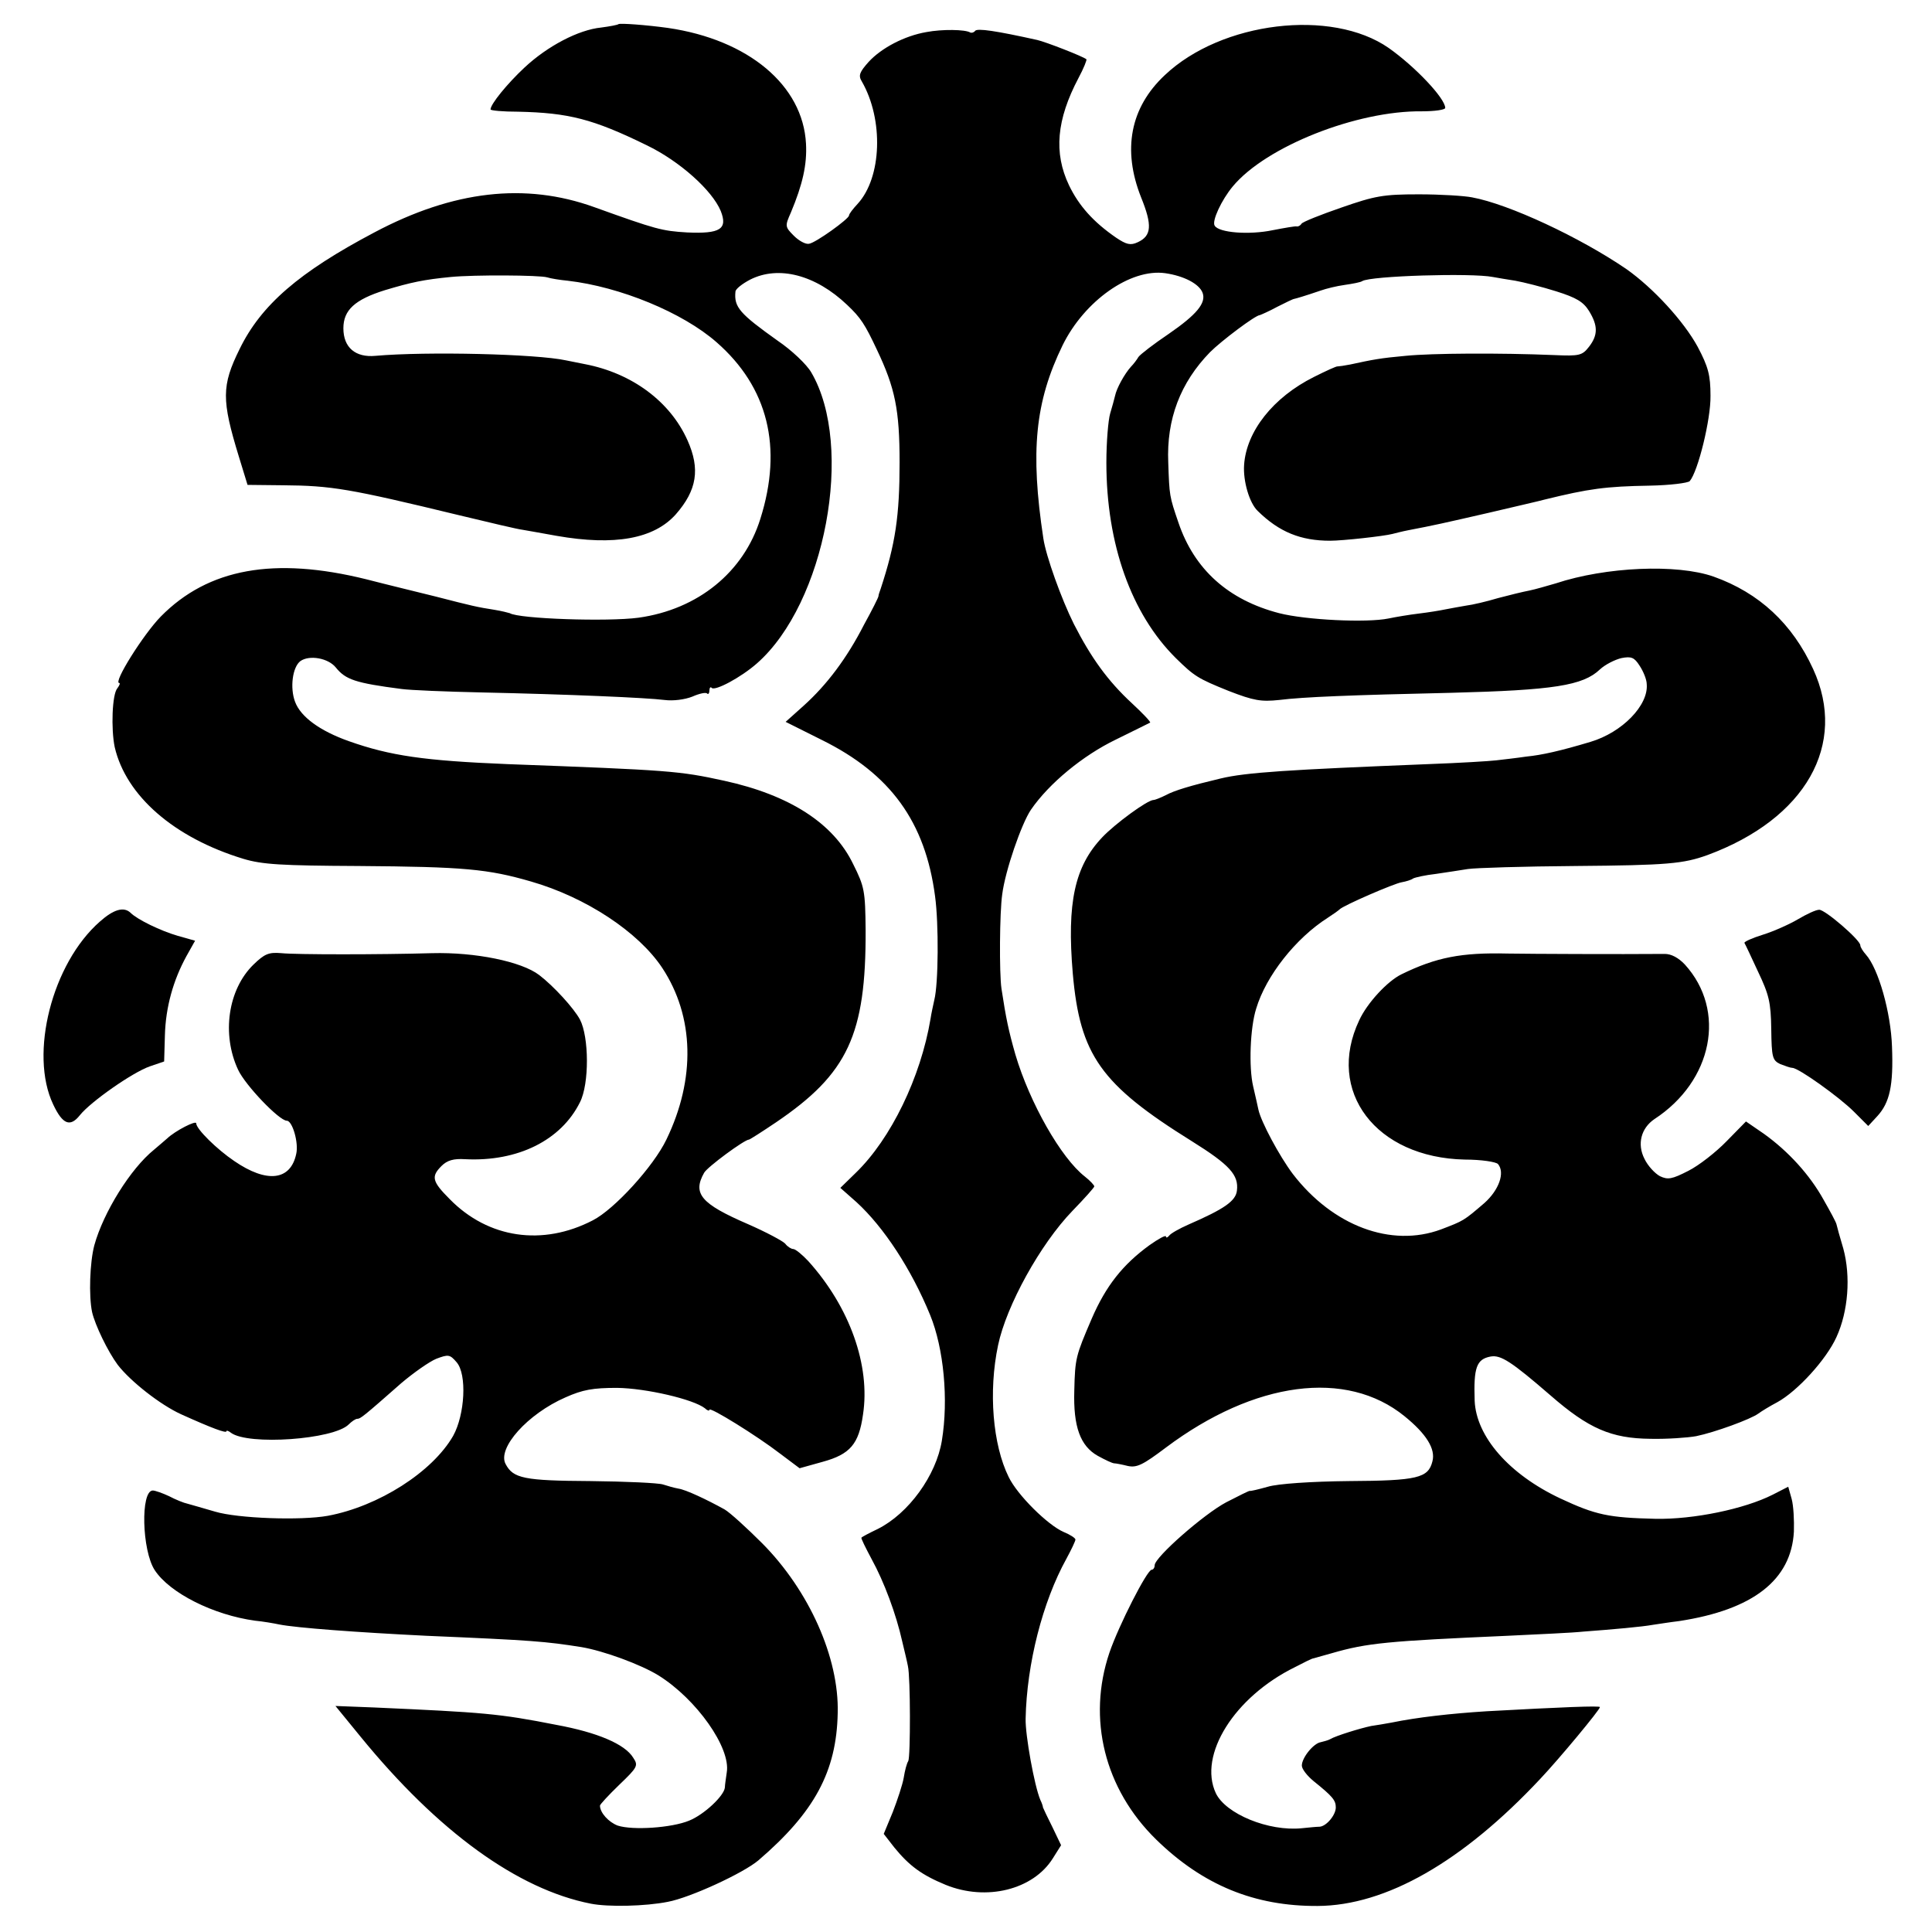 <?xml version="1.0" standalone="no"?>
<!DOCTYPE svg PUBLIC "-//W3C//DTD SVG 20010904//EN"
 "http://www.w3.org/TR/2001/REC-SVG-20010904/DTD/svg10.dtd">
<svg version="1.0" xmlns="http://www.w3.org/2000/svg"
 width="512pt" height="512pt" viewBox="0 0 512 512"
 preserveAspectRatio="xMidYMid meet">
<g transform="translate(0,512) scale(0.1,-0.1)"
fill="#000000" stroke="none">
<path d="M1639 5056 c-2 -2 -23 -6 -46 -9 -60 -6 -142 -49 -203 -106 -46 -43
-90 -97 -90 -111 0 -3 33 -6 73 -6 134 -3 198 -19 341 -89 87 -42 173 -119
196 -174 19 -48 -1 -61 -89 -57 -67 4 -82 8 -246 67 -183 66 -374 44 -583 -67
-199 -105 -300 -192 -357 -309 -48 -97 -48 -135 -2 -285 l23 -75 94 -1 c129
-1 176 -9 465 -79 83 -20 159 -38 170 -39 11 -2 52 -9 90 -16 154 -27 258 -8
316 57 56 64 65 120 31 196 -46 103 -147 178 -272 202 -14 3 -36 7 -50 10 -78
17 -368 24 -505 12 -53 -5 -85 22 -85 73 0 48 30 76 110 101 70 21 103 28 175
35 62 6 235 5 255 -1 9 -3 34 -7 55 -9 138 -16 304 -84 394 -163 136 -119 176
-278 116 -468 -44 -141 -165 -240 -323 -262 -82 -11 -317 -3 -341 12 -3 1 -22
6 -41 9 -45 7 -58 10 -155 35 -44 11 -127 31 -185 46 -243 60 -418 29 -544
-99 -46 -47 -127 -176 -110 -176 3 0 1 -6 -5 -14 -14 -16 -17 -108 -7 -156 30
-129 157 -240 341 -296 50 -15 100 -18 305 -19 280 -2 343 -8 457 -41 146 -42
285 -134 348 -229 85 -129 89 -294 11 -455 -34 -71 -138 -185 -195 -214 -133
-69 -277 -48 -379 56 -47 47 -50 60 -22 88 15 15 32 20 63 18 139 -7 254 50
304 151 25 49 24 173 0 219 -16 30 -70 89 -108 118 -47 36 -170 61 -284 58
-137 -4 -361 -4 -399 0 -34 3 -45 -2 -74 -30 -68 -66 -85 -185 -41 -279 19
-41 109 -135 129 -135 15 0 32 -59 25 -88 -15 -71 -78 -78 -164 -19 -46 31
-101 85 -101 100 0 9 -56 -20 -77 -40 -7 -6 -23 -20 -35 -30 -62 -50 -134
-166 -158 -253 -12 -45 -15 -134 -6 -177 8 -35 42 -105 68 -140 34 -44 113
-106 168 -131 82 -37 120 -51 120 -45 0 3 6 1 12 -4 46 -34 272 -18 312 22 8
8 18 15 23 15 8 0 16 6 117 95 32 27 73 56 92 64 32 12 36 12 54 -9 28 -32 22
-139 -9 -195 -55 -96 -198 -187 -332 -212 -72 -13 -239 -7 -299 11 -30 9 -63
18 -73 21 -10 2 -32 11 -49 20 -17 8 -37 15 -43 15 -33 0 -29 -159 5 -211 40
-61 156 -119 266 -134 21 -2 50 -7 64 -10 45 -9 207 -21 390 -30 282 -12 316
-15 411 -30 59 -10 157 -46 204 -75 101 -63 192 -192 181 -257 -2 -15 -5 -33
-5 -40 -2 -22 -55 -72 -95 -88 -46 -19 -149 -26 -189 -13 -24 9 -47 34 -47 53
0 3 23 28 51 55 49 47 51 51 37 72 -22 36 -95 67 -204 87 -152 30 -193 33
-482 46 l-103 4 67 -82 c205 -251 416 -404 610 -442 46 -9 144 -7 204 5 59 11
200 76 240 110 148 127 207 235 210 390 4 147 -76 325 -200 450 -41 41 -86 82
-100 90 -47 26 -102 52 -122 55 -11 2 -29 7 -41 11 -12 4 -98 8 -192 9 -176 1
-205 7 -225 45 -23 42 58 133 159 177 45 20 72 25 136 25 77 -1 202 -30 233
-54 6 -6 12 -8 12 -4 0 9 126 -69 187 -116 l52 -39 61 17 c73 20 96 47 107
125 20 130 -35 285 -145 407 -16 17 -34 32 -40 32 -5 0 -15 6 -21 14 -6 7 -51
31 -99 52 -125 54 -147 81 -116 136 8 15 107 88 119 88 2 0 35 21 72 46 190
129 238 232 237 509 -1 104 -3 115 -33 175 -52 108 -168 183 -342 221 -119 26
-144 28 -574 44 -220 9 -311 22 -421 61 -76 27 -127 64 -142 104 -14 37 -7 92
14 108 24 17 74 8 94 -17 26 -32 51 -41 175 -57 22 -3 117 -7 210 -9 231 -5
439 -14 486 -20 23 -3 54 1 74 9 18 8 36 12 39 8 3 -3 6 1 6 8 0 7 3 11 6 7 9
-9 78 28 120 65 181 159 259 575 144 771 -12 21 -52 59 -89 84 -101 72 -116
89 -112 130 0 7 18 21 39 32 75 38 173 13 257 -67 36 -34 47 -51 79 -119 48
-101 60 -159 60 -298 0 -143 -11 -216 -50 -335 -3 -8 -6 -17 -6 -20 0 -3 -17
-37 -38 -75 -46 -90 -99 -160 -160 -215 l-48 -43 96 -48 c182 -90 274 -217
300 -414 10 -73 9 -232 -2 -275 -3 -14 -8 -36 -10 -50 -26 -155 -105 -318
-198 -408 l-41 -40 43 -38 c72 -66 145 -177 195 -299 36 -88 49 -224 31 -333
-15 -92 -88 -193 -170 -234 -23 -11 -42 -21 -43 -23 -2 -1 11 -27 27 -57 33
-60 65 -146 81 -218 6 -25 13 -54 15 -65 7 -29 7 -241 1 -252 -4 -6 -9 -25
-12 -44 -3 -18 -17 -60 -29 -91 l-24 -58 28 -36 c40 -49 73 -73 136 -99 108
-44 232 -13 284 70 l22 35 -23 48 c-13 26 -24 49 -25 52 0 3 -3 12 -7 20 -16
38 -40 172 -39 215 3 146 45 310 108 424 13 24 24 47 24 51 0 4 -14 13 -31 20
-42 18 -123 98 -146 146 -42 85 -54 226 -28 349 22 105 112 268 197 356 32 33
58 62 58 65 0 3 -11 15 -25 26 -63 49 -146 195 -184 323 -18 63 -25 96 -37
175 -6 41 -5 202 2 250 8 63 51 187 76 224 48 70 138 144 225 186 49 24 89 44
91 45 2 2 -20 25 -48 51 -65 60 -109 122 -154 210 -33 66 -74 180 -81 227 -35
231 -22 362 51 512 58 118 180 204 272 191 49 -7 90 -28 99 -52 10 -27 -16
-58 -90 -109 -40 -27 -75 -54 -80 -61 -4 -7 -13 -19 -20 -26 -17 -19 -38 -57
-42 -77 -2 -9 -8 -30 -13 -47 -5 -17 -10 -75 -10 -130 0 -216 66 -401 184
-518 49 -48 58 -54 140 -87 67 -26 86 -29 134 -24 64 8 190 13 456 19 271 7
349 19 394 62 14 13 40 26 57 30 26 5 34 2 48 -20 10 -15 19 -37 19 -49 5 -56
-65 -128 -149 -153 -80 -24 -129 -35 -170 -39 -27 -4 -63 -8 -80 -10 -16 -2
-97 -7 -180 -10 -374 -15 -483 -22 -550 -38 -80 -19 -123 -32 -145 -44 -14 -7
-29 -13 -33 -13 -16 0 -102 -63 -136 -99 -73 -77 -94 -173 -78 -361 19 -216
74 -294 315 -444 101 -63 125 -90 120 -131 -3 -28 -34 -49 -128 -90 -25 -11
-48 -24 -52 -30 -4 -5 -8 -6 -8 -2 0 5 -20 -6 -44 -23 -70 -51 -115 -107 -153
-195 -42 -98 -44 -104 -46 -190 -3 -96 16 -147 62 -173 20 -11 39 -20 44 -20
4 0 20 -3 36 -7 24 -5 40 3 101 49 235 176 478 208 632 83 58 -47 83 -87 74
-120 -11 -44 -40 -51 -221 -52 -99 -1 -189 -7 -215 -15 -25 -7 -46 -12 -48
-11 -1 1 -29 -13 -62 -30 -59 -31 -190 -146 -190 -167 0 -7 -4 -12 -8 -12 -12
0 -87 -147 -112 -220 -59 -175 -13 -361 124 -495 124 -121 261 -177 428 -176
181 1 384 117 590 337 51 54 158 183 158 190 0 4 -99 0 -300 -11 -95 -6 -184
-16 -252 -30 -16 -3 -40 -7 -54 -9 -29 -6 -94 -26 -109 -35 -5 -3 -17 -6 -25
-8 -19 -3 -50 -41 -50 -62 0 -9 14 -27 31 -41 51 -41 59 -51 59 -70 0 -20 -25
-50 -43 -51 -7 0 -28 -2 -47 -4 -88 -9 -202 38 -228 93 -47 101 49 255 210
334 23 12 45 23 48 23 3 1 25 7 50 14 93 27 148 32 465 46 83 4 173 8 200 11
81 6 158 13 185 18 14 2 45 7 70 10 196 30 297 109 304 237 1 30 -1 69 -6 87
l-9 32 -41 -21 c-75 -38 -210 -66 -311 -64 -124 3 -158 10 -252 54 -136 64
-223 164 -227 259 -3 88 5 110 42 117 27 5 55 -13 159 -103 101 -88 161 -114
265 -115 44 -1 99 3 121 7 49 10 145 45 165 60 8 6 31 20 50 30 53 29 130 113
157 173 31 68 38 160 18 234 -9 30 -17 59 -18 64 -1 6 -17 35 -34 65 -37 67
-94 129 -158 175 l-48 33 -51 -52 c-28 -29 -74 -65 -102 -79 -43 -22 -54 -24
-75 -14 -13 7 -32 27 -41 46 -20 39 -9 81 26 105 155 101 192 288 81 410 -17
18 -36 28 -53 28 -125 -1 -352 0 -417 1 -122 3 -189 -10 -281 -55 -37 -18 -91
-76 -112 -122 -89 -188 44 -364 280 -369 43 0 83 -6 88 -12 19 -23 2 -69 -36
-103 -56 -48 -55 -47 -115 -70 -132 -49 -287 9 -393 147 -36 48 -84 138 -91
170 -2 9 -8 37 -14 62 -12 51 -8 156 8 206 26 87 105 187 190 241 14 9 28 19
31 22 9 10 145 69 165 72 11 2 25 6 30 10 6 3 33 9 60 12 28 4 66 10 85 13 19
3 148 7 285 8 245 2 286 6 350 29 260 96 372 293 280 493 -55 120 -143 202
-264 245 -97 34 -285 26 -418 -18 -24 -7 -55 -16 -70 -19 -16 -3 -53 -12 -83
-20 -30 -9 -68 -18 -85 -20 -16 -3 -41 -7 -55 -10 -14 -3 -45 -8 -70 -11 -25
-3 -61 -9 -80 -13 -58 -12 -220 -4 -290 14 -135 35 -225 116 -267 240 -24 70
-24 71 -27 159 -5 115 32 212 111 293 29 29 120 98 132 98 3 1 24 10 46 22 22
11 42 21 45 21 5 1 26 7 70 22 14 5 42 12 64 15 21 3 42 7 46 10 22 14 290 22
346 11 12 -2 39 -7 60 -10 22 -4 70 -16 108 -28 54 -17 72 -28 87 -52 24 -39
24 -64 0 -95 -18 -23 -25 -25 -92 -22 -144 6 -325 5 -394 -2 -67 -6 -87 -10
-147 -23 -15 -3 -30 -5 -33 -5 -3 1 -31 -12 -63 -28 -108 -54 -179 -144 -185
-233 -3 -43 14 -101 36 -122 57 -56 114 -79 192 -79 33 0 142 12 165 18 8 2
27 7 43 10 68 13 90 18 212 46 72 17 138 32 148 35 118 29 162 35 279 37 54 1
101 7 106 12 22 26 56 164 55 226 0 55 -6 77 -34 130 -37 68 -118 156 -189
206 -123 84 -311 172 -409 190 -20 4 -83 8 -141 8 -94 0 -116 -4 -205 -35 -55
-19 -103 -38 -106 -43 -3 -5 -9 -8 -13 -7 -3 1 -32 -4 -63 -10 -62 -13 -143
-7 -154 12 -8 12 18 68 48 104 88 106 329 201 501 199 34 0 62 4 62 9 0 25
-79 109 -150 159 -151 105 -443 70 -593 -72 -92 -86 -113 -198 -63 -324 30
-74 28 -102 -9 -119 -19 -9 -30 -6 -57 12 -61 42 -99 85 -125 139 -41 86 -33
174 25 284 14 26 23 49 21 50 -10 8 -108 46 -130 51 -108 24 -160 32 -165 24
-3 -4 -9 -6 -13 -4 -13 8 -74 9 -116 1 -58 -10 -119 -42 -153 -79 -24 -27 -28
-36 -18 -52 58 -101 53 -254 -11 -324 -13 -14 -23 -27 -23 -31 0 -9 -89 -73
-106 -75 -9 -2 -27 8 -40 21 -24 24 -24 26 -8 62 31 74 43 127 40 182 -8 155
-153 276 -366 307 -58 8 -127 13 -131 10z"/>
<path d="M265 2678 c-127 -111 -188 -351 -124 -485 25 -53 45 -61 71 -28 28
35 139 113 185 129 l38 13 2 69 c2 75 22 146 57 210 l23 41 -46 13 c-45 13
-107 43 -125 61 -18 17 -45 9 -81 -23z"/>
<path d="M4765 2684 c-22 -13 -64 -32 -93 -41 -29 -9 -51 -19 -49 -22 2 -3 18
-37 36 -76 29 -61 34 -81 35 -152 1 -75 3 -83 24 -93 13 -5 27 -10 32 -10 16
0 124 -77 163 -116 l38 -38 24 26 c33 36 43 81 39 184 -3 91 -36 207 -69 244
-8 9 -15 20 -15 25 0 14 -94 95 -109 94 -9 0 -34 -12 -56 -25z"/>
</g>
</svg>
